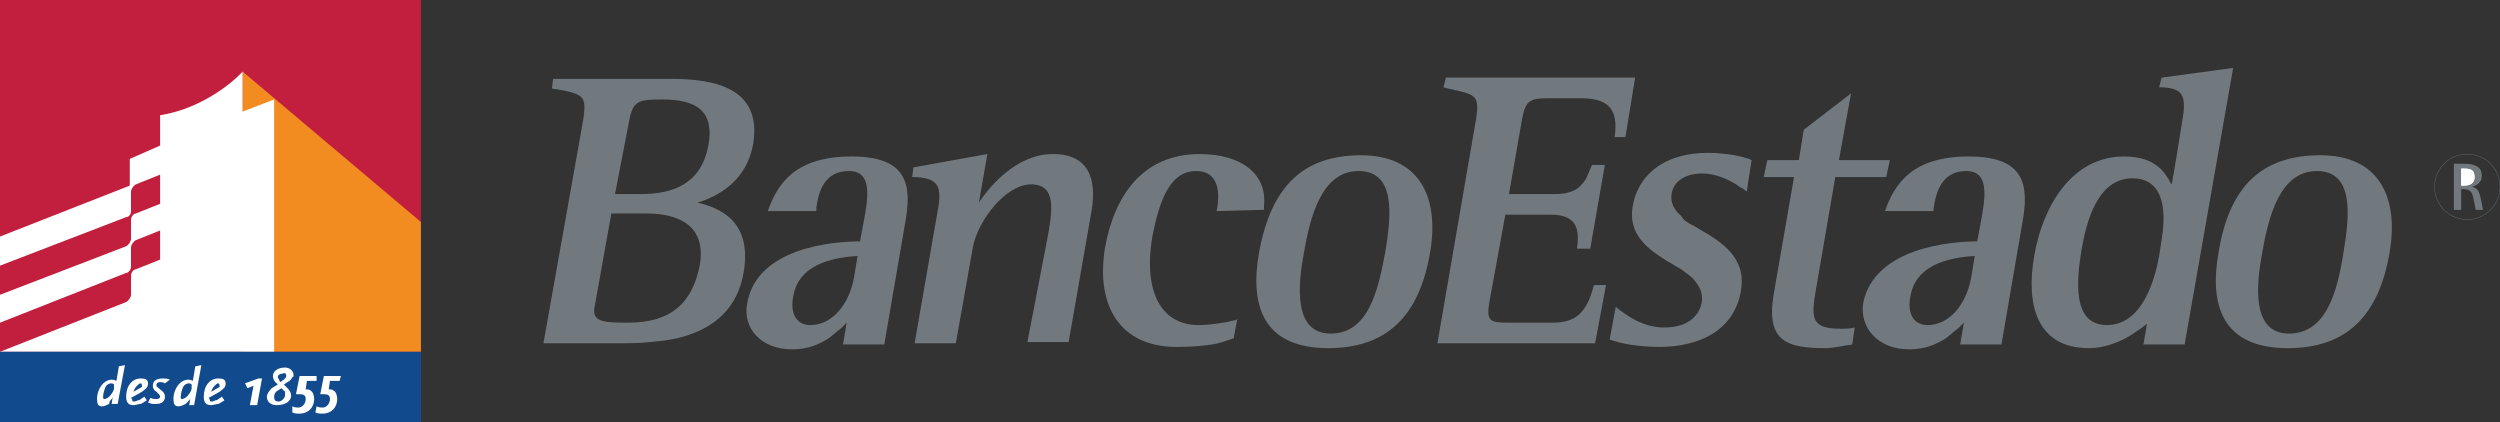 <?xml version="1.0" encoding="utf-8"?>
<!-- Generator: Adobe Illustrator 18.0.0, SVG Export Plug-In . SVG Version: 6.00 Build 0)  -->
<!DOCTYPE svg PUBLIC "-//W3C//DTD SVG 1.1//EN" "http://www.w3.org/Graphics/SVG/1.1/DTD/svg11.dtd">
<svg version="1.1" id="Layer_1" xmlns="http://www.w3.org/2000/svg" xmlns:xlink="http://www.w3.org/1999/xlink" x="0px" y="0px"
	 viewBox="0 0 206.1 34.8" enable-background="new 0 0 206.1 34.8" xml:space="preserve">
<rect x="0" y="0" width="206.1" height="34.8" fill="#333333" stroke="none"/>
<g>
	<path fill="#72797E" d="M133.1,11.4c0.4-2.6-0.7-3.3-2.8-3.3h-2.5c-1.6,0-2,0.1-2.3,1.6l-1.1,6.3h3.8c1.1,0,1.8-0.3,2.2-0.8
		c0.2-0.2,0.4-0.5,0.5-0.8c0.1-0.2,0.2-0.5,0.3-0.7c0,0,0-0.1,0.1-0.1l1,0l-1.2,6.9H130c0.3-1.8-0.2-2.8-2.1-2.8h-3.8l-1.3,7.1
		c-0.3,1.7,0,1.8,1.6,1.8h3.6c1.8,0,2.8-0.7,3.4-3.1l1,0l-0.9,4.8h-13l3-17.4c0.3-1.6,0.4-2.4,0.1-2.8c-0.3-0.4-0.9-0.5-2.2-0.8
		c-0.1,0-0.3-0.1-0.4-0.1l0.2-0.8h15.6l-0.8,4.9H133.1z"/>
	<path fill="#72797E" d="M139.6,18.6c0.4,0.2,0.8,0.5,1.2,0.7c1.6,1,3.2,2.3,2.7,4.8c-0.6,3.2-3.5,4.5-6.7,4.5c-1,0-1.8-0.1-2.5-0.2
		c-0.6-0.1-1.3-0.3-1.6-0.4l0.5-2.7c1,0.8,2.3,1.7,4,1.7c2,0,2.9-1,3.1-2.1c0.1-0.8-0.2-1.3-0.7-1.9c-0.3-0.3-0.6-0.5-1-0.8
		c-0.4-0.2-0.8-0.5-1.2-0.7c-1.6-1-3.2-2.2-2.8-4.5c0.4-2.4,2.4-4.4,6.2-4.4c0.8,0,1.6,0.1,2.2,0.2c0.5,0.1,0.9,0.2,1.2,0.3
		c0,0,0.2,0.1,0.2,0.1l-0.4,2.6c-0.2-0.2-0.4-0.3-0.6-0.4c-0.2-0.2-0.5-0.3-0.8-0.5c-0.6-0.3-1.4-0.6-2.3-0.6c-1,0-2.3,0.4-2.5,1.7
		c-0.1,0.7,0.2,1.3,0.8,1.8C138.8,18.2,139.2,18.4,139.6,18.6"/>
	<path fill="#72797E" d="M148.3,13.2l0.4-2.5l3.9-3l-1,5.5h4.2l-0.3,1.4h-4.2l-1.6,9.3c-0.4,2.3-0.4,3.2,2,3.2c0.4,0,0.9,0,1.2-0.1
		l-0.2,1.4c-0.8,0.1-1.5,0.3-2.2,0.3c-3.1,0-4.9-0.5-4.3-4.3l1.7-9.8h-2.5l0.3-1.4H148.3z"/>
	<path fill="#72797E" d="M163,19.9l0.3-1.6c0.4-2.1,0.7-4.2-1.2-4.2c-2,0-2.5,1.7-2.7,3.1c0,0,0,0.2,0,0.2l-4,0
		c0.8-2.3,2.3-4.5,6.9-4.5c4.7,0,5,2.4,4.4,5.6l-1.7,9.9h-3.4l0.3-1.8c-0.2,0.2-0.3,0.3-0.5,0.5c-0.3,0.2-0.6,0.5-1,0.8
		c-0.8,0.5-1.7,0.9-3,0.9c-2.6,0-4.1-1.8-3.8-3.8C154.5,20.4,160.9,19.9,163,19.9 M157.5,24.4c-0.3,1.5,0.3,2.4,1.4,2.4
		c1.8,0,3.2-1.7,3.6-3.9l0.3-1.8C161.4,21.2,158,21.5,157.5,24.4 M157.5,24.4c-0.3,1.5,0.3,2.4,1.4,2.4c1.8,0,3.2-1.7,3.6-3.9
		l0.3-1.8C161.4,21.2,158,21.5,157.5,24.4 M163,19.9l0.3-1.6c0.4-2.1,0.7-4.2-1.2-4.2c-2,0-2.5,1.7-2.7,3.1c0,0,0,0.2,0,0.2l-4,0
		c0.8-2.3,2.3-4.5,6.9-4.5c4.7,0,5,2.4,4.4,5.6l-1.7,9.9h-3.4l0.3-1.8c-0.2,0.2-0.3,0.3-0.5,0.5c-0.3,0.2-0.6,0.5-1,0.8
		c-0.8,0.5-1.7,0.9-3,0.9c-2.6,0-4.1-1.8-3.8-3.8C154.5,20.4,160.9,19.9,163,19.9"/>
	<path fill="#72797E" d="M184.1,5.6l-4,22.8h-3.4l0.3-1.7c-0.3,0.2-0.5,0.4-0.7,0.5c-0.3,0.2-0.7,0.5-1.1,0.7
		c-0.8,0.4-1.8,0.8-3,0.8c-4.3,0-5.2-3.6-4.5-7.6c0.7-4.1,3.1-8.2,7.4-8.2c2.6,0,3.4,1.3,3.9,2.3c0.1-0.1,0.1-0.5,0.2-0.9l0.3-1.8
		c0.2-1.3,0.4-2.5,0.4-2.5c0.4-2.2,0-2.7-1.6-2.8c-0.1,0-0.3,0-0.3,0l0.2-0.8L184.1,5.6z M178.2,19.8c0.3-1.8,0.5-5.1-2.4-5.1
		c-2.9,0-3.8,3.6-4.2,5.9c-0.4,2.5-0.8,6.2,2.1,6.2c3,0,4-4,4.3-5.7L178.2,19.8z"/>
	<path fill="#72797E" d="M191.3,12.8c4.7,0,6.5,3.3,5.7,8c-0.9,5.3-3.6,7.9-8.4,7.9c-5.3,0-6.5-3.4-5.7-7.9
		C183.8,15.3,186.5,12.8,191.3,12.8 M193.2,20.8c0.5-3,0.9-6.7-2.2-6.7c-3.1,0-4,3.9-4.5,6.7c-0.5,2.7-0.9,6.7,2.2,6.7
		C191.8,27.5,192.7,24,193.2,20.8 M193.2,20.8c0.5-3,0.9-6.7-2.2-6.7c-3.1,0-4,3.9-4.5,6.7c-0.5,2.7-0.9,6.7,2.2,6.7
		C191.8,27.5,192.7,24,193.2,20.8 M191.3,12.8c4.7,0,6.5,3.3,5.7,8c-0.9,5.3-3.6,7.9-8.4,7.9c-5.3,0-6.5-3.4-5.7-7.9
		C183.8,15.3,186.5,12.8,191.3,12.8"/>
	<path fill="#72797E" d="M49,25.4c-0.2,1.2,1,1.2,2.8,1.2c3.5,0,5.3-1.6,5.9-4.8c0.5-3.1-1.6-4.2-4.4-4.2h-2.9L49,25.4z M62.1,11.8
		c-0.5,3.1-2.9,4.4-4.6,4.9c2.1,0.5,4.5,1.7,3.8,5.8c-0.5,2.9-2.4,4.4-4.5,5.1c-1.1,0.4-2.2,0.5-3.2,0.6c-1,0.1-1.9,0.1-2.6,0.1
		h-6.2l3.1-17.4c0.3-1.6,0.4-2.4,0.1-2.8c-0.3-0.4-1.1-0.6-2.5-0.8l0.1-0.8h9.7C59,6.5,62.8,7.3,62.1,11.8 M50.7,16h2.1
		c2.8,0,5-0.9,5.6-4c0.5-2.8-0.9-3.8-3.8-3.8c-1.9,0-2.4,0.1-2.7,1.6L50.7,16z"/>
	<path fill="#72797E" d="M70.9,19.9l0.3-1.6c0.4-2.1,0.7-4.2-1.2-4.2c-2,0-2.5,1.6-2.7,3c0,0.1,0,0.2,0,0.3l-4,0
		c0.8-2.3,2.3-4.5,6.9-4.5c4.7,0,5,2.4,4.4,5.6l-1.7,9.9h-3.4l0.3-1.8c-0.2,0.2-0.3,0.3-0.5,0.5c-0.3,0.2-0.6,0.5-1,0.8
		c-0.8,0.5-1.7,0.9-3,0.9c-2.6,0-4.1-1.8-3.7-3.8C62.4,20.4,68.7,19.9,70.9,19.9 M65.4,24.4c-0.3,1.5,0.3,2.4,1.4,2.4
		c1.8,0,3.2-1.7,3.6-3.9l0.3-1.8C69.3,21.2,65.9,21.5,65.4,24.4 M65.4,24.4c-0.3,1.5,0.3,2.4,1.4,2.4c1.8,0,3.2-1.7,3.6-3.9l0.3-1.8
		C69.3,21.2,65.9,21.5,65.4,24.4 M70.9,19.9l0.3-1.6c0.4-2.1,0.7-4.2-1.2-4.2c-2,0-2.5,1.6-2.7,3c0,0.1,0,0.2,0,0.3l-4,0
		c0.8-2.3,2.3-4.5,6.9-4.5c4.7,0,5,2.4,4.4,5.6l-1.7,9.9h-3.4l0.3-1.8c-0.2,0.2-0.3,0.3-0.5,0.5c-0.3,0.2-0.6,0.5-1,0.8
		c-0.8,0.5-1.7,0.9-3,0.9c-2.6,0-4.1-1.8-3.7-3.8C62.4,20.4,68.7,19.9,70.9,19.9"/>
	<path fill="#72797E" d="M86.3,19.9c0.5-2.6,0.8-4.7-1.3-4.7c-2.1,0-4.4,3-4.8,5.2l-1.4,7.9h-3.4l1.9-10.9c0.4-2.1,0-2.7-1.8-2.8
		c0,0-0.2,0-0.3,0l0.1-0.8l6.1-1.1l-0.7,4c1-1.5,3.2-4,6.1-4c3,0,3.6,2.1,3.2,4.6l-1.9,10.9h-3.4L86.3,19.9z"/>
	<path fill="#72797E" d="M100.3,17.4c0.3-1.5,0.2-3.3-1.7-3.3c-2.1,0-3,2.3-3.6,5.4c-0.8,4.8,0.9,7.3,3.8,7.3c1,0,2.2-0.2,3-0.4
		c0,0,0.1,0,0.2-0.1l-0.3,1.6c-0.7,0.2-1.1,0.4-1.8,0.5c-0.7,0.1-1.6,0.2-2.9,0.2c-4.6,0-6.7-3.3-5.9-8.2c0.8-4.4,3.2-7.7,7.8-7.7
		c3.5,0,5.6,1.7,5.3,4.3c0,0.1,0,0.2,0,0.3L100.3,17.4z"/>
	<path fill="#72797E" d="M112.2,12.8c4.7,0,6.5,3.3,5.7,8c-0.9,5.3-3.6,7.9-8.4,7.9c-5.3,0-6.5-3.4-5.7-7.9
		C104.8,15.3,107.5,12.8,112.2,12.8 M114.2,20.8c0.5-3,0.9-6.7-2.2-6.7c-3.1,0-4,3.9-4.5,6.7c-0.5,2.7-0.9,6.7,2.2,6.7
		C112.8,27.5,113.6,24,114.2,20.8 M114.2,20.8c0.5-3,0.9-6.7-2.2-6.7c-3.1,0-4,3.9-4.5,6.7c-0.5,2.7-0.9,6.7,2.2,6.7
		C112.8,27.5,113.6,24,114.2,20.8 M112.2,12.8c4.7,0,6.5,3.3,5.7,8c-0.9,5.3-3.6,7.9-8.4,7.9c-5.3,0-6.5-3.4-5.7-7.9
		C104.8,15.3,107.5,12.8,112.2,12.8"/>
	<circle fill="none" stroke="#72797E" stroke-width="2.834400e-002" stroke-miterlimit="3.864" cx="203.4" cy="15.4" r="2.7"/>
	<path fill="#72797E" d="M202.3,17.3h0.6v-1.7h0.2c0.6,0,0.7,0.3,0.8,0.7l0.2,1h0.6l-0.2-1c-0.1-0.4-0.2-0.8-0.7-0.9v0
		c0.3-0.1,0.8-0.3,0.8-0.9c0-0.9-0.8-1-1.5-1h-0.8V17.3z"/>
	<path fill="#FFFFFF" d="M202.9,13.9h0.2c0.6,0,0.9,0.1,0.9,0.7c0,0.6-0.5,0.7-0.9,0.7h-0.2V13.9z"/>
	<path fill="#FFFFFF" d="M202.9,13.9h0.2c0.6,0,0.9,0.1,0.9,0.7c0,0.6-0.5,0.7-0.9,0.7h-0.2V13.9z"/>
	<rect x="0" y="0" fill="#C21F3E" width="34.7" height="34.8"/>
	<polygon fill="#F28C20" points="34.7,18.3 20,5.9 20,5.9 20,29 34.7,29 	"/>
	<path fill="#FFFFFF" d="M20,9.2l0-3.3c-1,1.1-3.6,3.1-6.8,3.6V12l-2.5,1.1v2.2L0,19.5V29h22.6V8.2L20,9.2z"/>
	<path fill="#C21F3E" d="M13.2,14.4l-2,0.8c-0.2,0.1-0.4,0.4-0.4,0.6l0,1.6c0,0.3-0.2,0.5-0.4,0.5L0,21.9v2.4l10.4-4
		c0.2-0.1,0.4-0.4,0.4-0.6v-1.6c0-0.2,0.2-0.5,0.4-0.5l2-0.8V14.4z"/>
	<path fill="#C21F3E" d="M13.2,19l-2,0.8c-0.2,0.1-0.4,0.4-0.4,0.6l0,1.6c0,0.2-0.2,0.5-0.4,0.5L0,26.6V29l10.4-4.1
		c0.2-0.1,0.4-0.4,0.4-0.6v-1.6c0-0.2,0.2-0.5,0.4-0.5l2-0.8V19z"/>
	<rect x="0" y="29" fill="#124B8D" width="34.7" height="5.8"/>
	<path fill="#FFFFFF" d="M9.4,31.7l0,0.3c0,0.2-0.2,0.5-0.4,0.7c-0.1,0.1-0.3,0.2-0.4,0.2c-0.1,0-0.1-0.1-0.1-0.2
		c0-0.2,0.1-0.6,0.2-0.8c0.1-0.2,0.3-0.3,0.5-0.3C9.2,31.6,9.3,31.6,9.4,31.7 M10.3,30.1l-0.5,0.1l-0.2,1.2
		c-0.2-0.1-0.3-0.1-0.4-0.1c-0.6,0-1.2,0.7-1.2,1.6c0,0.4,0.1,0.6,0.4,0.6c0.2,0,0.4-0.1,0.6-0.2C9,33.1,9.1,33,9.2,32.9
		c0,0,0.1-0.1,0.1-0.2l-0.1,0.6h0.5L10.3,30.1z"/>
	<path fill="#FFFFFF" d="M11.7,31.8c0,0,0,0.1,0,0.1l-0.7,0.4c0.1-0.3,0.2-0.4,0.3-0.5c0.1-0.1,0.2-0.2,0.3-0.2
		C11.6,31.6,11.7,31.6,11.7,31.8 M12.2,31.6c0-0.3-0.2-0.4-0.6-0.4c-0.7,0-1.2,0.6-1.2,1.5c0,0.5,0.2,0.7,0.6,0.7
		c0.2,0,0.4-0.1,0.6-0.1c0.1,0,0.1-0.1,0.2-0.1c0.1-0.1,0.2-0.1,0.3-0.2l-0.2-0.3c-0.3,0.2-0.4,0.3-0.5,0.3c-0.1,0-0.2,0.1-0.3,0.1
		c-0.1,0-0.2,0-0.2-0.1c0,0,0-0.1-0.1-0.2l0.9-0.5C12.1,32,12.2,31.9,12.2,31.6"/>
	<path fill="#FFFFFF" d="M14,31.3c-0.2-0.1-0.4-0.1-0.6-0.1c-0.5,0-0.8,0.2-0.8,0.6c0,0.1,0,0.2,0.1,0.3c0,0.1,0.1,0.1,0.2,0.2
		c0,0,0.1,0.1,0.2,0.2c0.1,0.1,0.1,0.2,0.1,0.2c0,0.1-0.1,0.2-0.3,0.2c-0.1,0-0.3,0-0.5-0.1l-0.2,0.4c0.2,0,0.2,0.1,0.4,0.1
		c0.1,0,0.2,0,0.3,0c0.4,0,0.7-0.2,0.7-0.6c0-0.2-0.1-0.4-0.4-0.6c-0.2-0.2-0.3-0.2-0.3-0.3c0,0,0-0.1,0-0.1c0-0.1,0.1-0.2,0.3-0.2
		c0.1,0,0.2,0,0.4,0.1L14,31.3z"/>
	<path fill="#FFFFFF" d="M15.8,31.7l0,0.3c0,0.2-0.2,0.5-0.4,0.7c-0.1,0.1-0.3,0.2-0.4,0.2c-0.1,0-0.1-0.1-0.1-0.2
		c0-0.2,0.1-0.6,0.2-0.8c0.1-0.2,0.3-0.3,0.5-0.3C15.6,31.6,15.7,31.6,15.8,31.7 M16.6,30.1l-0.5,0.1l-0.2,1.2
		c-0.2-0.1-0.3-0.1-0.4-0.1c-0.6,0-1.2,0.7-1.2,1.6c0,0.4,0.1,0.6,0.4,0.6c0.2,0,0.4-0.1,0.6-0.2c0.1-0.1,0.2-0.2,0.3-0.3
		c0,0,0.1-0.1,0.1-0.2l-0.1,0.6H16L16.6,30.1z"/>
	<path fill="#FFFFFF" d="M18.1,31.8c0,0,0,0.1,0,0.1l-0.7,0.4c0.1-0.3,0.2-0.4,0.3-0.5c0.1-0.1,0.2-0.2,0.3-0.2
		C18,31.6,18.1,31.6,18.1,31.8 M18.6,31.6c0-0.3-0.2-0.4-0.6-0.4c-0.7,0-1.2,0.6-1.2,1.5c0,0.5,0.2,0.7,0.6,0.7
		c0.2,0,0.4-0.1,0.6-0.1c0.1,0,0.1-0.1,0.2-0.1c0.1-0.1,0.2-0.1,0.3-0.2l-0.2-0.3c-0.3,0.2-0.4,0.3-0.5,0.3c-0.1,0-0.2,0.1-0.3,0.1
		c-0.1,0-0.2,0-0.2-0.1c0,0,0-0.1-0.1-0.2l0.9-0.5C18.5,32,18.6,31.9,18.6,31.6"/>
	<polygon fill="#FFFFFF" points="21.6,31.2 21.3,31.2 20.2,31.6 20.4,32 20.9,31.8 20.6,33.4 21.2,33.4 	"/>
	<path fill="#FFFFFF" d="M23.5,32.6c0,0.2-0.3,0.5-0.5,0.5c-0.3,0-0.4-0.1-0.4-0.4c0-0.2,0.1-0.4,0.3-0.5l0.3-0.2l0.3,0.3
		C23.5,32.3,23.5,32.4,23.5,32.6 M23.6,31c0,0.1-0.1,0.2-0.2,0.3l-0.3,0.2L23,31.3c0-0.1-0.1-0.1-0.1-0.2c0-0.2,0.2-0.3,0.4-0.3
		C23.5,30.7,23.6,30.8,23.6,31 M24.2,30.9c0-0.3-0.3-0.6-0.7-0.6c-0.6,0-1,0.3-1,0.7c0,0.2,0.1,0.4,0.2,0.5l0.2,0.2L22.4,32
		c-0.2,0.2-0.4,0.5-0.4,0.7c0,0.4,0.3,0.7,0.8,0.7c0.7,0,1.2-0.3,1.2-0.8c0-0.2-0.1-0.4-0.3-0.6l-0.3-0.3l0.3-0.2
		c0.2-0.1,0.3-0.2,0.4-0.4C24.2,31.1,24.2,31,24.2,30.9"/>
	<path fill="#FFFFFF" d="M26.1,31h-1.4l-0.3,1.5h0.3c0.1,0,0.3,0,0.4,0.1c0.1,0.1,0.1,0.2,0.1,0.3c0,0.4-0.3,0.7-0.6,0.7
		c-0.1,0-0.3,0-0.5-0.1L24.1,34c0.2,0.1,0.4,0.1,0.6,0.1c0.7,0,1.2-0.5,1.2-1.2c0-0.3-0.1-0.6-0.3-0.7c-0.1-0.1-0.2-0.1-0.4-0.1
		l0.1-0.7h0.8L26.1,31z"/>
	<path fill="#FFFFFF" d="M28.1,31h-1.4l-0.3,1.5h0.3c0.1,0,0.3,0,0.4,0.1c0.1,0.1,0.1,0.2,0.1,0.3c0,0.4-0.3,0.7-0.6,0.7
		c-0.1,0-0.3,0-0.5-0.1L26,34c0.2,0.1,0.4,0.1,0.6,0.1c0.7,0,1.2-0.5,1.2-1.2c0-0.3-0.1-0.6-0.3-0.7c-0.1-0.1-0.2-0.1-0.4-0.1
		l0.1-0.7H28L28.1,31z"/>
</g>
</svg>
